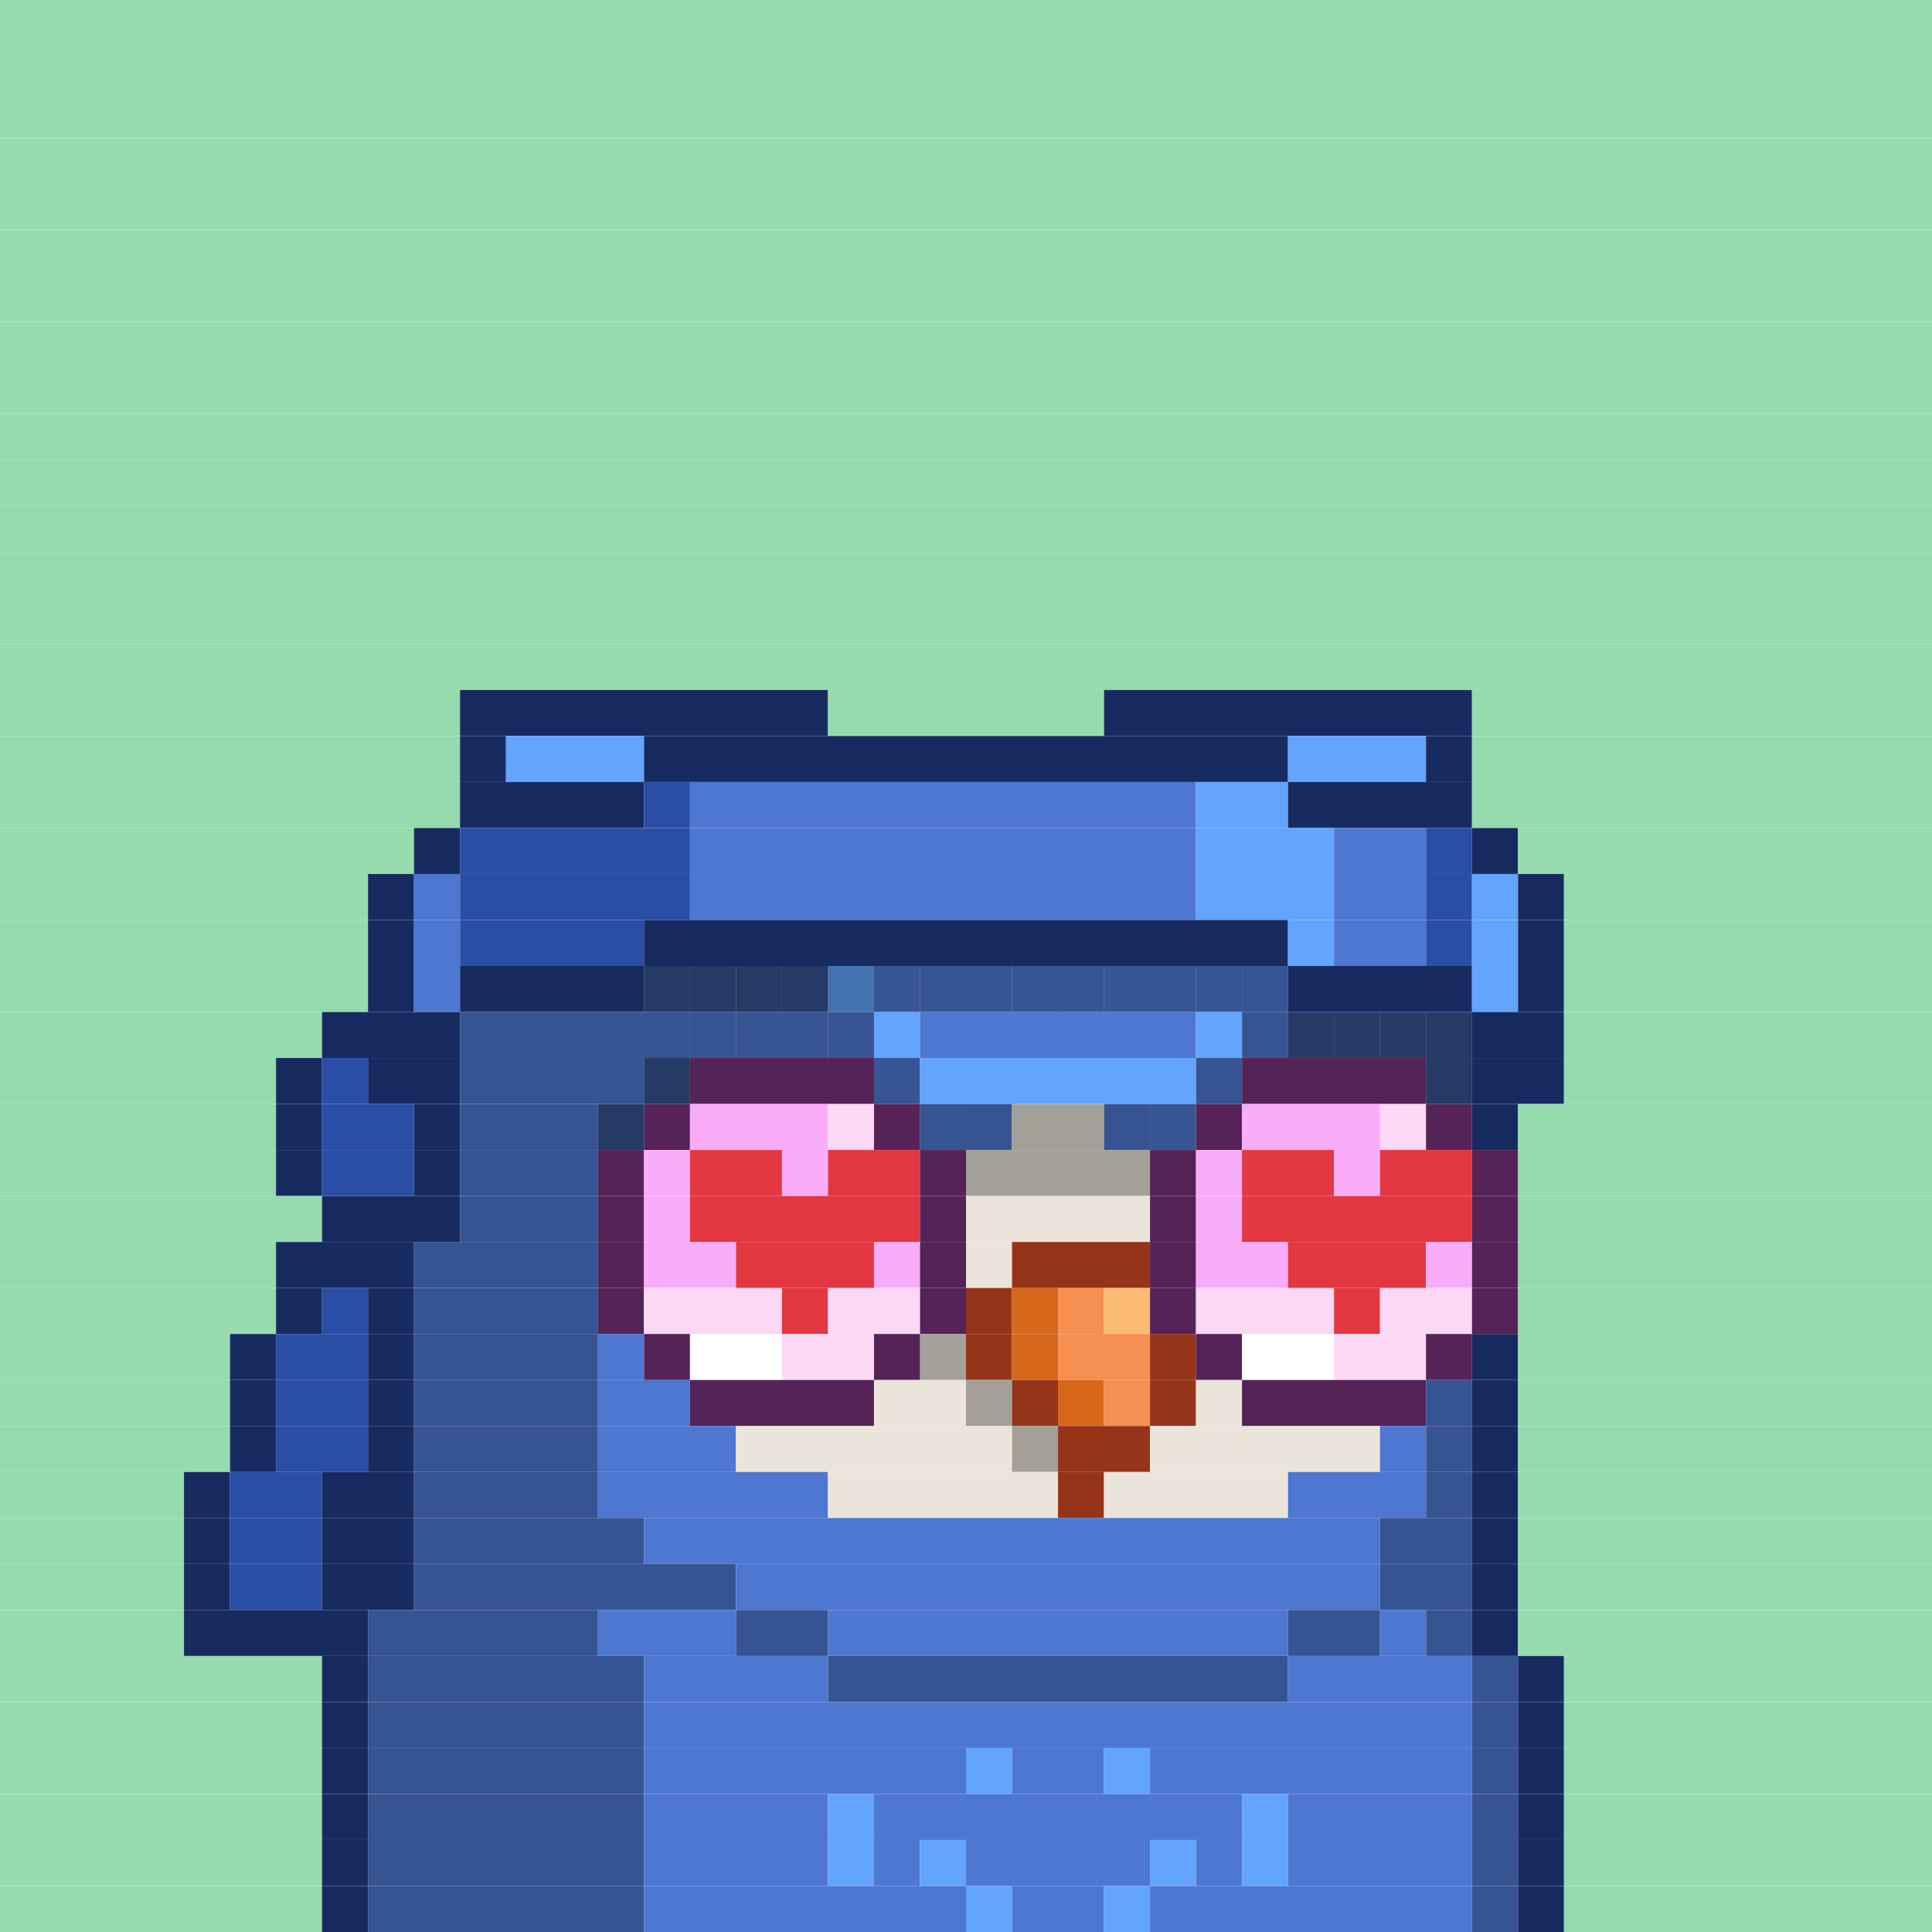 <svg id="bird-svg" xmlns="http://www.w3.org/2000/svg" preserveAspectRatio="xMinYMin meet" viewBox="0 0 42 42"><rect x="0" y="0" width="42" height="42" fill="#808080" stroke="none"/> <rect class='c86' x='0' y='0' width='42'/><rect class='c86' x='0' y='1' width='42'/><rect class='c86' x='0' y='2' width='42'/><rect class='c86' x='0' y='3' width='42'/><rect class='c86' x='0' y='4' width='42'/><rect class='c86' x='0' y='5' width='42'/><rect class='c86' x='0' y='6' width='42'/><rect class='c86' x='0' y='7' width='42'/><rect class='c86' x='0' y='8' width='42'/><rect class='c86' x='0' y='9' width='42'/><rect class='c86' x='0' y='10' width='42'/><rect class='c86' x='0' y='11' width='42'/><rect class='c86' x='0' y='12' width='42'/><rect class='c86' x='0' y='13' width='42'/><rect class='c86' x='0' y='14' width='42'/><rect class='c86' x='0' y='15' width='10'/><rect class='c171' x='10' y='15' width='8'/><rect class='c86' x='18' y='15' width='6'/><rect class='c171' x='24' y='15' width='8'/><rect class='c86' x='32' y='15' width='10'/><rect class='c86' x='0' y='16' width='10'/><rect class='c171' x='10' y='16' width='1'/><rect class='c175' x='11' y='16' width='3'/><rect class='c171' x='14' y='16' width='14'/><rect class='c175' x='28' y='16' width='3'/><rect class='c171' x='31' y='16' width='1'/><rect class='c86' x='32' y='16' width='10'/><rect class='c86' x='0' y='17' width='10'/><rect class='c171' x='10' y='17' width='4'/><rect class='c496' x='14' y='17' width='1'/><rect class='c173' x='15' y='17' width='11'/><rect class='c175' x='26' y='17' width='2'/><rect class='c171' x='28' y='17' width='4'/><rect class='c86' x='32' y='17' width='10'/><rect class='c86' x='0' y='18' width='9'/><rect class='c171' x='9' y='18' width='1'/><rect class='c496' x='10' y='18' width='5'/><rect class='c173' x='15' y='18' width='11'/><rect class='c175' x='26' y='18' width='3'/><rect class='c173' x='29' y='18' width='2'/><rect class='c496' x='31' y='18' width='1'/><rect class='c171' x='32' y='18' width='1'/><rect class='c86' x='33' y='18' width='9'/><rect class='c86' x='0' y='19' width='8'/><rect class='c171' x='8' y='19' width='1'/><rect class='c173' x='9' y='19' width='1'/><rect class='c496' x='10' y='19' width='5'/><rect class='c173' x='15' y='19' width='11'/><rect class='c175' x='26' y='19' width='3'/><rect class='c173' x='29' y='19' width='2'/><rect class='c496' x='31' y='19' width='1'/><rect class='c175' x='32' y='19' width='1'/><rect class='c171' x='33' y='19' width='1'/><rect class='c86' x='34' y='19' width='8'/><rect class='c86' x='0' y='20' width='8'/><rect class='c171' x='8' y='20' width='1'/><rect class='c173' x='9' y='20' width='1'/><rect class='c496' x='10' y='20' width='4'/><rect class='c171' x='14' y='20' width='14'/><rect class='c175' x='28' y='20' width='1'/><rect class='c173' x='29' y='20' width='2'/><rect class='c496' x='31' y='20' width='1'/><rect class='c175' x='32' y='20' width='1'/><rect class='c171' x='33' y='20' width='1'/><rect class='c86' x='34' y='20' width='8'/><rect class='c86' x='0' y='21' width='8'/><rect class='c171' x='8' y='21' width='1'/><rect class='c173' x='9' y='21' width='1'/><rect class='c174' x='14' y='21' width='1'/><rect class='c171' x='10' y='21' width='4'/><rect class='c173' x='27' y='21' width='1'/><rect class='c173' x='26' y='21' width='1'/><rect class='c173' x='25' y='21' width='1'/><rect class='c173' x='24' y='21' width='1'/><rect class='c173' x='23' y='21' width='1'/><rect class='c173' x='22' y='21' width='1'/><rect class='c173' x='21' y='21' width='1'/><rect class='c173' x='20' y='21' width='1'/><rect class='c173' x='19' y='21' width='1'/><rect class='c175' x='18' y='21' width='1'/><rect class='c174' x='17' y='21' width='1'/><rect class='c174' x='16' y='21' width='1'/><rect class='c174' x='15' y='21' width='1'/><rect class='c865' x='14' y='21' width='14'/><rect class='c171' x='28' y='21' width='4'/><rect class='c175' x='32' y='21' width='1'/><rect class='c171' x='33' y='21' width='1'/><rect class='c86' x='34' y='21' width='8'/><rect class='c86' x='0' y='22' width='7'/><rect class='c171' x='7' y='22' width='3'/><rect class='c173' x='15' y='22' width='1'/><rect class='c174' x='10' y='22' width='5'/><rect class='c173' x='18' y='22' width='1'/><rect class='c173' x='17' y='22' width='1'/><rect class='c173' x='16' y='22' width='1'/><rect class='c865' x='15' y='22' width='4'/><rect class='c175' x='19' y='22' width='1'/><rect class='c173' x='20' y='22' width='6'/><rect class='c173' x='27' y='22' width='1'/><rect class='c175' x='26' y='22' width='1'/><rect class='c174' x='31' y='22' width='1'/><rect class='c173' x='30' y='22' width='1'/><rect class='c865' x='30' y='22' width='1'/><rect class='c173' x='29' y='22' width='1'/><rect class='c865' x='29' y='22' width='1'/><rect class='c173' x='28' y='22' width='1'/><rect class='c865' x='28' y='22' width='1'/><rect class='c865' x='27' y='22' width='5'/><rect class='c171' x='32' y='22' width='2'/><rect class='c86' x='34' y='22' width='8'/><rect class='c86' x='0' y='23' width='6'/><rect class='c171' x='6' y='23' width='1'/><rect class='c496' x='7' y='23' width='1'/><rect class='c171' x='8' y='23' width='2'/><rect class='c174' x='14' y='23' width='1'/><rect class='c174' x='10' y='23' width='4'/><rect class='c865' x='14' y='23' width='1'/><rect class='c173' x='19' y='23' width='1'/><rect class='c190' x='15' y='23' width='4'/><rect class='c865' x='19' y='23' width='1'/><rect class='c173' x='26' y='23' width='1'/><rect class='c175' x='20' y='23' width='6'/><rect class='c865' x='26' y='23' width='1'/><rect class='c174' x='31' y='23' width='1'/><rect class='c190' x='27' y='23' width='4'/><rect class='c865' x='31' y='23' width='1'/><rect class='c171' x='32' y='23' width='2'/><rect class='c86' x='34' y='23' width='8'/><rect class='c86' x='0' y='24' width='6'/><rect class='c171' x='6' y='24' width='1'/><rect class='c496' x='7' y='24' width='2'/><rect class='c171' x='9' y='24' width='1'/><rect class='c174' x='13' y='24' width='1'/><rect class='c174' x='10' y='24' width='3'/><rect class='c865' x='13' y='24' width='1'/><rect class='c190' x='14' y='24' width='1'/><rect class='c194' x='15' y='24' width='3'/><rect class='c335' x='18' y='24' width='1'/><rect class='c173' x='20' y='24' width='1'/><rect class='c190' x='19' y='24' width='1'/><rect class='c865' x='20' y='24' width='1'/><rect class='c174' x='21' y='24' width='1'/><rect class='c170' x='22' y='24' width='2'/><rect class='c173' x='25' y='24' width='1'/><rect class='c174' x='24' y='24' width='1'/><rect class='c865' x='25' y='24' width='1'/><rect class='c190' x='26' y='24' width='1'/><rect class='c194' x='27' y='24' width='3'/><rect class='c335' x='30' y='24' width='1'/><rect class='c190' x='31' y='24' width='1'/><rect class='c171' x='32' y='24' width='1'/><rect class='c86' x='33' y='24' width='9'/><rect class='c86' x='0' y='25' width='6'/><rect class='c171' x='6' y='25' width='1'/><rect class='c496' x='7' y='25' width='2'/><rect class='c171' x='9' y='25' width='1'/><rect class='c174' x='10' y='25' width='3'/><rect class='c190' x='13' y='25' width='1'/><rect class='c194' x='14' y='25' width='1'/><rect class='c336' x='15' y='25' width='2'/><rect class='c194' x='17' y='25' width='1'/><rect class='c336' x='18' y='25' width='2'/><rect class='c190' x='20' y='25' width='1'/><rect class='c170' x='21' y='25' width='4'/><rect class='c190' x='25' y='25' width='1'/><rect class='c194' x='26' y='25' width='1'/><rect class='c336' x='27' y='25' width='2'/><rect class='c194' x='29' y='25' width='1'/><rect class='c336' x='30' y='25' width='2'/><rect class='c190' x='32' y='25' width='1'/><rect class='c86' x='33' y='25' width='9'/><rect class='c86' x='0' y='26' width='7'/><rect class='c171' x='7' y='26' width='3'/><rect class='c174' x='10' y='26' width='3'/><rect class='c190' x='13' y='26' width='1'/><rect class='c194' x='14' y='26' width='1'/><rect class='c336' x='15' y='26' width='5'/><rect class='c190' x='20' y='26' width='1'/><rect class='c169' x='21' y='26' width='4'/><rect class='c190' x='25' y='26' width='1'/><rect class='c194' x='26' y='26' width='1'/><rect class='c336' x='27' y='26' width='5'/><rect class='c190' x='32' y='26' width='1'/><rect class='c86' x='33' y='26' width='9'/><rect class='c86' x='0' y='27' width='6'/><rect class='c171' x='6' y='27' width='3'/><rect class='c174' x='9' y='27' width='4'/><rect class='c190' x='13' y='27' width='1'/><rect class='c194' x='14' y='27' width='2'/><rect class='c336' x='16' y='27' width='3'/><rect class='c194' x='19' y='27' width='1'/><rect class='c190' x='20' y='27' width='1'/><rect class='c169' x='21' y='27' width='1'/><rect class='c144' x='22' y='27' width='3'/><rect class='c190' x='25' y='27' width='1'/><rect class='c194' x='26' y='27' width='2'/><rect class='c336' x='28' y='27' width='3'/><rect class='c194' x='31' y='27' width='1'/><rect class='c190' x='32' y='27' width='1'/><rect class='c86' x='33' y='27' width='9'/><rect class='c86' x='0' y='28' width='6'/><rect class='c171' x='6' y='28' width='1'/><rect class='c496' x='7' y='28' width='1'/><rect class='c171' x='8' y='28' width='1'/><rect class='c174' x='9' y='28' width='4'/><rect class='c190' x='13' y='28' width='1'/><rect class='c335' x='14' y='28' width='3'/><rect class='c336' x='17' y='28' width='1'/><rect class='c335' x='18' y='28' width='2'/><rect class='c190' x='20' y='28' width='1'/><rect class='c144' x='21' y='28' width='1'/><rect class='c145' x='22' y='28' width='1'/><rect class='c146' x='23' y='28' width='1'/><rect class='c147' x='24' y='28' width='1'/><rect class='c190' x='25' y='28' width='1'/><rect class='c335' x='26' y='28' width='3'/><rect class='c336' x='29' y='28' width='1'/><rect class='c335' x='30' y='28' width='2'/><rect class='c190' x='32' y='28' width='1'/><rect class='c86' x='33' y='28' width='9'/><rect class='c86' x='0' y='29' width='5'/><rect class='c171' x='5' y='29' width='1'/><rect class='c496' x='6' y='29' width='2'/><rect class='c171' x='8' y='29' width='1'/><rect class='c174' x='9' y='29' width='4'/><rect class='c173' x='13' y='29' width='1'/><rect class='c190' x='14' y='29' width='1'/><rect class='c138' x='15' y='29' width='2'/><rect class='c335' x='17' y='29' width='2'/><rect class='c169' x='20' y='29' width='1'/><rect class='c190' x='19' y='29' width='1'/><rect class='c865' x='20' y='29' width='1'/><rect class='c144' x='21' y='29' width='1'/><rect class='c145' x='22' y='29' width='1'/><rect class='c146' x='23' y='29' width='2'/><rect class='c144' x='25' y='29' width='1'/><rect class='c190' x='26' y='29' width='1'/><rect class='c138' x='27' y='29' width='2'/><rect class='c335' x='29' y='29' width='2'/><rect class='c190' x='31' y='29' width='1'/><rect class='c171' x='32' y='29' width='1'/><rect class='c86' x='33' y='29' width='9'/><rect class='c86' x='0' y='30' width='5'/><rect class='c171' x='5' y='30' width='1'/><rect class='c496' x='6' y='30' width='2'/><rect class='c171' x='8' y='30' width='1'/><rect class='c174' x='9' y='30' width='4'/><rect class='c173' x='13' y='30' width='2'/><rect class='c190' x='15' y='30' width='4'/><rect class='c169' x='21' y='30' width='1'/><rect class='c169' x='19' y='30' width='2'/><rect class='c865' x='21' y='30' width='1'/><rect class='c144' x='22' y='30' width='1'/><rect class='c145' x='23' y='30' width='1'/><rect class='c146' x='24' y='30' width='1'/><rect class='c144' x='25' y='30' width='1'/><rect class='c169' x='26' y='30' width='1'/><rect class='c190' x='27' y='30' width='4'/><rect class='c174' x='31' y='30' width='1'/><rect class='c171' x='32' y='30' width='1'/><rect class='c86' x='33' y='30' width='9'/><rect class='c86' x='0' y='31' width='5'/><rect class='c171' x='5' y='31' width='1'/><rect class='c496' x='6' y='31' width='2'/><rect class='c171' x='8' y='31' width='1'/><rect class='c174' x='9' y='31' width='4'/><rect class='c173' x='13' y='31' width='3'/><rect class='c169' x='22' y='31' width='1'/><rect class='c169' x='16' y='31' width='6'/><rect class='c865' x='22' y='31' width='1'/><rect class='c144' x='23' y='31' width='2'/><rect class='c169' x='25' y='31' width='5'/><rect class='c173' x='30' y='31' width='1'/><rect class='c174' x='31' y='31' width='1'/><rect class='c171' x='32' y='31' width='1'/><rect class='c86' x='33' y='31' width='9'/><rect class='c86' x='0' y='32' width='4'/><rect class='c171' x='4' y='32' width='1'/><rect class='c496' x='5' y='32' width='2'/><rect class='c171' x='7' y='32' width='2'/><rect class='c174' x='9' y='32' width='4'/><rect class='c173' x='13' y='32' width='5'/><rect class='c169' x='18' y='32' width='5'/><rect class='c144' x='23' y='32' width='1'/><rect class='c169' x='24' y='32' width='4'/><rect class='c173' x='28' y='32' width='3'/><rect class='c174' x='31' y='32' width='1'/><rect class='c171' x='32' y='32' width='1'/><rect class='c86' x='33' y='32' width='9'/><rect class='c86' x='0' y='33' width='4'/><rect class='c171' x='4' y='33' width='1'/><rect class='c496' x='5' y='33' width='2'/><rect class='c171' x='7' y='33' width='2'/><rect class='c174' x='9' y='33' width='5'/><rect class='c173' x='14' y='33' width='16'/><rect class='c174' x='30' y='33' width='2'/><rect class='c171' x='32' y='33' width='1'/><rect class='c86' x='33' y='33' width='9'/><rect class='c86' x='0' y='34' width='4'/><rect class='c171' x='4' y='34' width='1'/><rect class='c496' x='5' y='34' width='2'/><rect class='c171' x='7' y='34' width='2'/><rect class='c174' x='9' y='34' width='7'/><rect class='c173' x='16' y='34' width='14'/><rect class='c174' x='30' y='34' width='2'/><rect class='c171' x='32' y='34' width='1'/><rect class='c86' x='33' y='34' width='9'/><rect class='c86' x='0' y='35' width='4'/><rect class='c171' x='4' y='35' width='4'/><rect class='c174' x='8' y='35' width='5'/><rect class='c173' x='13' y='35' width='3'/><rect class='c174' x='16' y='35' width='2'/><rect class='c173' x='18' y='35' width='10'/><rect class='c174' x='28' y='35' width='2'/><rect class='c173' x='30' y='35' width='1'/><rect class='c174' x='31' y='35' width='1'/><rect class='c171' x='32' y='35' width='1'/><rect class='c86' x='33' y='35' width='9'/><rect class='c86' x='0' y='36' width='7'/><rect class='c171' x='7' y='36' width='1'/><rect class='c174' x='8' y='36' width='6'/><rect class='c173' x='14' y='36' width='4'/><rect class='c174' x='18' y='36' width='10'/><rect class='c173' x='28' y='36' width='4'/><rect class='c174' x='32' y='36' width='1'/><rect class='c171' x='33' y='36' width='1'/><rect class='c86' x='34' y='36' width='8'/><rect class='c86' x='0' y='37' width='7'/><rect class='c171' x='7' y='37' width='1'/><rect class='c174' x='8' y='37' width='6'/><rect class='c173' x='14' y='37' width='18'/><rect class='c174' x='32' y='37' width='1'/><rect class='c171' x='33' y='37' width='1'/><rect class='c86' x='34' y='37' width='8'/><rect class='c86' x='0' y='38' width='7'/><rect class='c171' x='7' y='38' width='1'/><rect class='c174' x='8' y='38' width='6'/><rect class='c173' x='14' y='38' width='7'/><rect class='c175' x='21' y='38' width='1'/><rect class='c173' x='22' y='38' width='2'/><rect class='c175' x='24' y='38' width='1'/><rect class='c173' x='25' y='38' width='7'/><rect class='c174' x='32' y='38' width='1'/><rect class='c171' x='33' y='38' width='1'/><rect class='c86' x='34' y='38' width='8'/><rect class='c86' x='0' y='39' width='7'/><rect class='c171' x='7' y='39' width='1'/><rect class='c174' x='8' y='39' width='6'/><rect class='c173' x='14' y='39' width='4'/><rect class='c175' x='18' y='39' width='1'/><rect class='c173' x='19' y='39' width='8'/><rect class='c175' x='27' y='39' width='1'/><rect class='c173' x='28' y='39' width='4'/><rect class='c174' x='32' y='39' width='1'/><rect class='c171' x='33' y='39' width='1'/><rect class='c86' x='34' y='39' width='8'/><rect class='c86' x='0' y='40' width='7'/><rect class='c171' x='7' y='40' width='1'/><rect class='c174' x='8' y='40' width='6'/><rect class='c173' x='14' y='40' width='4'/><rect class='c175' x='18' y='40' width='1'/><rect class='c173' x='19' y='40' width='1'/><rect class='c175' x='20' y='40' width='1'/><rect class='c173' x='21' y='40' width='4'/><rect class='c175' x='25' y='40' width='1'/><rect class='c173' x='26' y='40' width='1'/><rect class='c175' x='27' y='40' width='1'/><rect class='c173' x='28' y='40' width='4'/><rect class='c174' x='32' y='40' width='1'/><rect class='c171' x='33' y='40' width='1'/><rect class='c86' x='34' y='40' width='8'/><rect class='c86' x='0' y='41' width='7'/><rect class='c171' x='7' y='41' width='1'/><rect class='c174' x='8' y='41' width='6'/><rect class='c173' x='14' y='41' width='7'/><rect class='c175' x='21' y='41' width='1'/><rect class='c173' x='22' y='41' width='2'/><rect class='c175' x='24' y='41' width='1'/><rect class='c173' x='25' y='41' width='7'/><rect class='c174' x='32' y='41' width='1'/><rect class='c171' x='33' y='41' width='1'/><rect class='c86' x='34' y='41' width='8'/><style>rect{height:1px;} #bird-svg{shape-rendering: crispedges;} .c86{fill:rgb(149,219,173)}.c138{fill:rgb(255,255,255)}.c144{fill:rgb(150,52,25)}.c145{fill:rgb(215,104,27)}.c146{fill:rgb(246,143,82)}.c147{fill:rgb(251,187,114)}.c169{fill:rgb(234,228,218)}.c170{fill:rgb(163,160,153)}.c171{fill:rgb(24,43,97)}.c173{fill:rgb(78,119,209)}.c174{fill:rgb(54,83,146)}.c175{fill:rgb(98,164,254)}.c190{fill:rgb(85,35,88)}.c194{fill:rgb(249,172,247)}.c335{fill:rgb(252,216,244)}.c336{fill:rgb(227,55,65)}.c496{fill:rgb(42,78,165)}.c865{fill:rgba(0,0,0,0.30)}</style></svg>